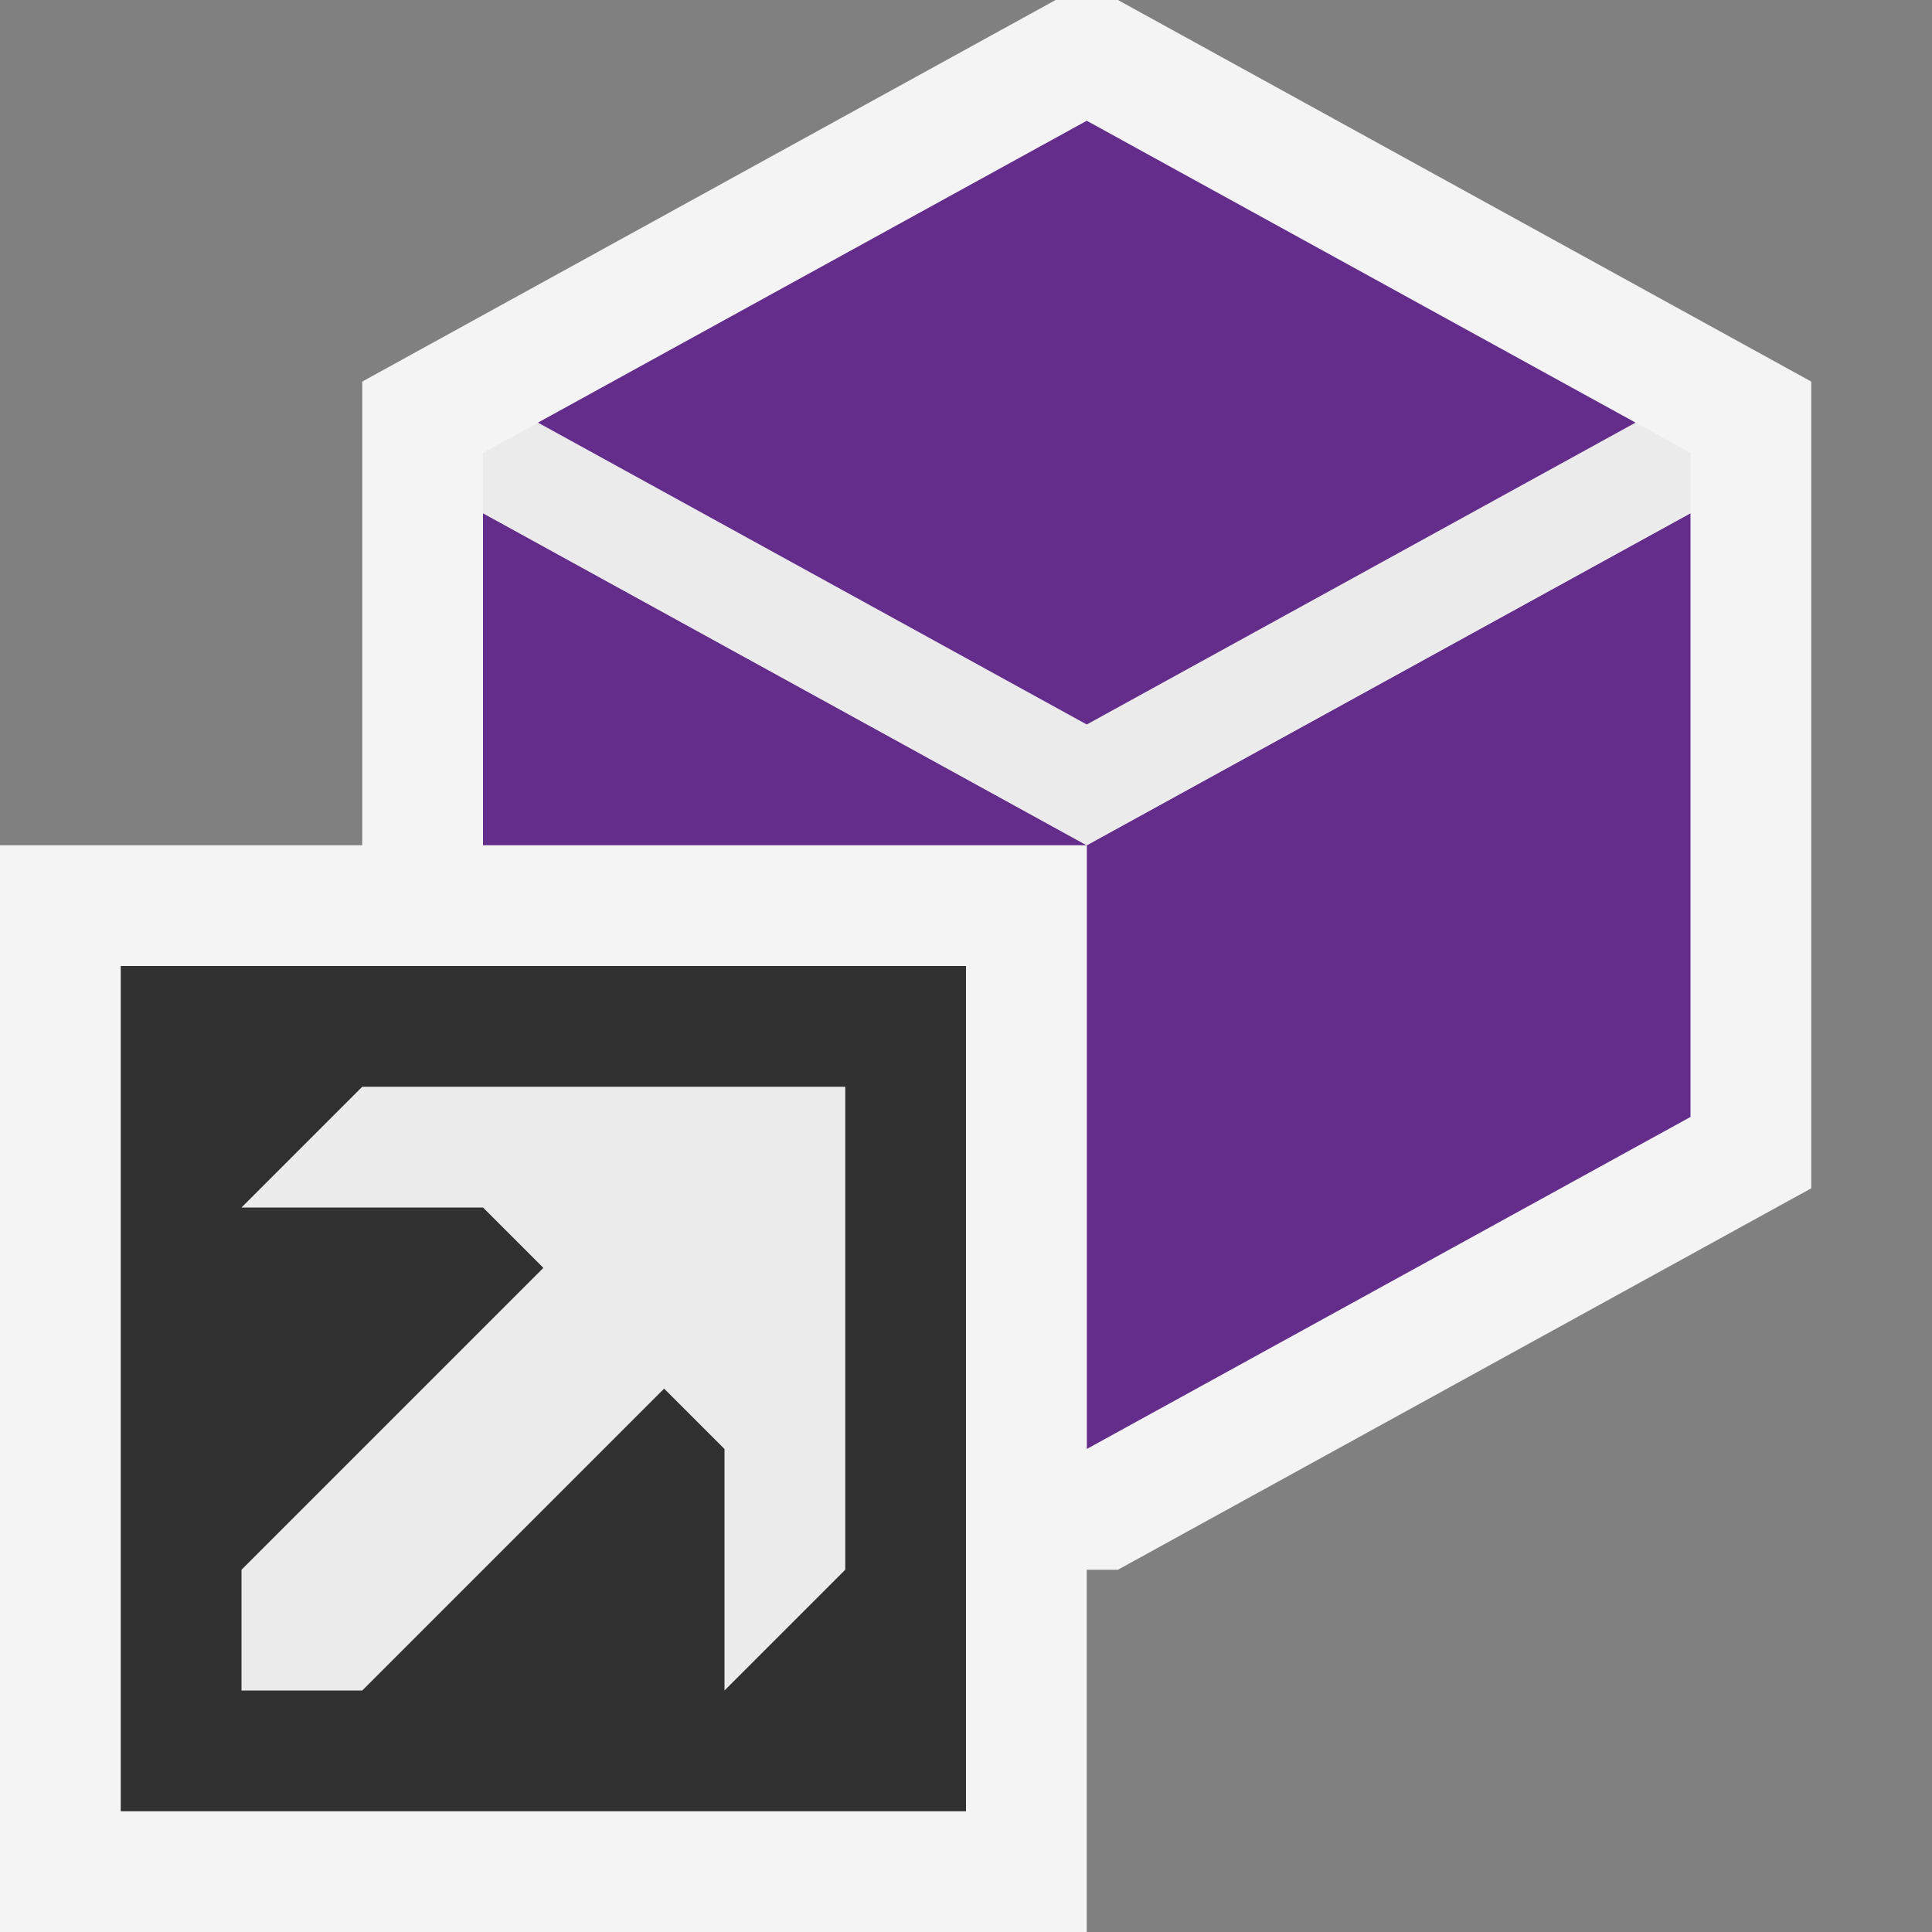 <svg ti:v="1" width="16" height="16" viewBox="0 0 16 16" xmlns="http://www.w3.org/2000/svg" xmlns:ti="urn:schemas-jetbrains-com:tisvg"><rect x="0" y="0" width="16" height="16" fill="#808080" stroke="none"/><rect id="frame" width="16" height="16" fill="none"/><g fill-rule="evenodd"><path d="M3 3.16v6.681L8.742 13h.516L15 9.841V3.16L9.258 0h-.516L3 3.16z" fill="#F4F4F4"/><path d="M4 4.25v5L9 12V7L4 4.25z" fill="#642D8C"/><path d="M14 4.25L9 7v5l5-2.75v-5z" fill="#642D8C"/><path d="M13.545 3.5L9 6 4.455 3.5 4 3.751v.499L9 7l5-2.75v-.499l-.455-.251z" fill="#EBEBEB"/><path d="M9 6l4.545-2.5L9 1 4.455 3.5 9 6z" fill="#642D8C"/><path d="M9 16H0V7h9v9z" fill="#F4F4F4"/><path d="M8 15H1V8h7v7z" fill="#313131"/><path d="M3 9l-1 1h2l.5.5L2 13v1h1l2.5-2.5.5.5v2l1-1V9H3z" fill="#EBEBEB"/></g></svg>
